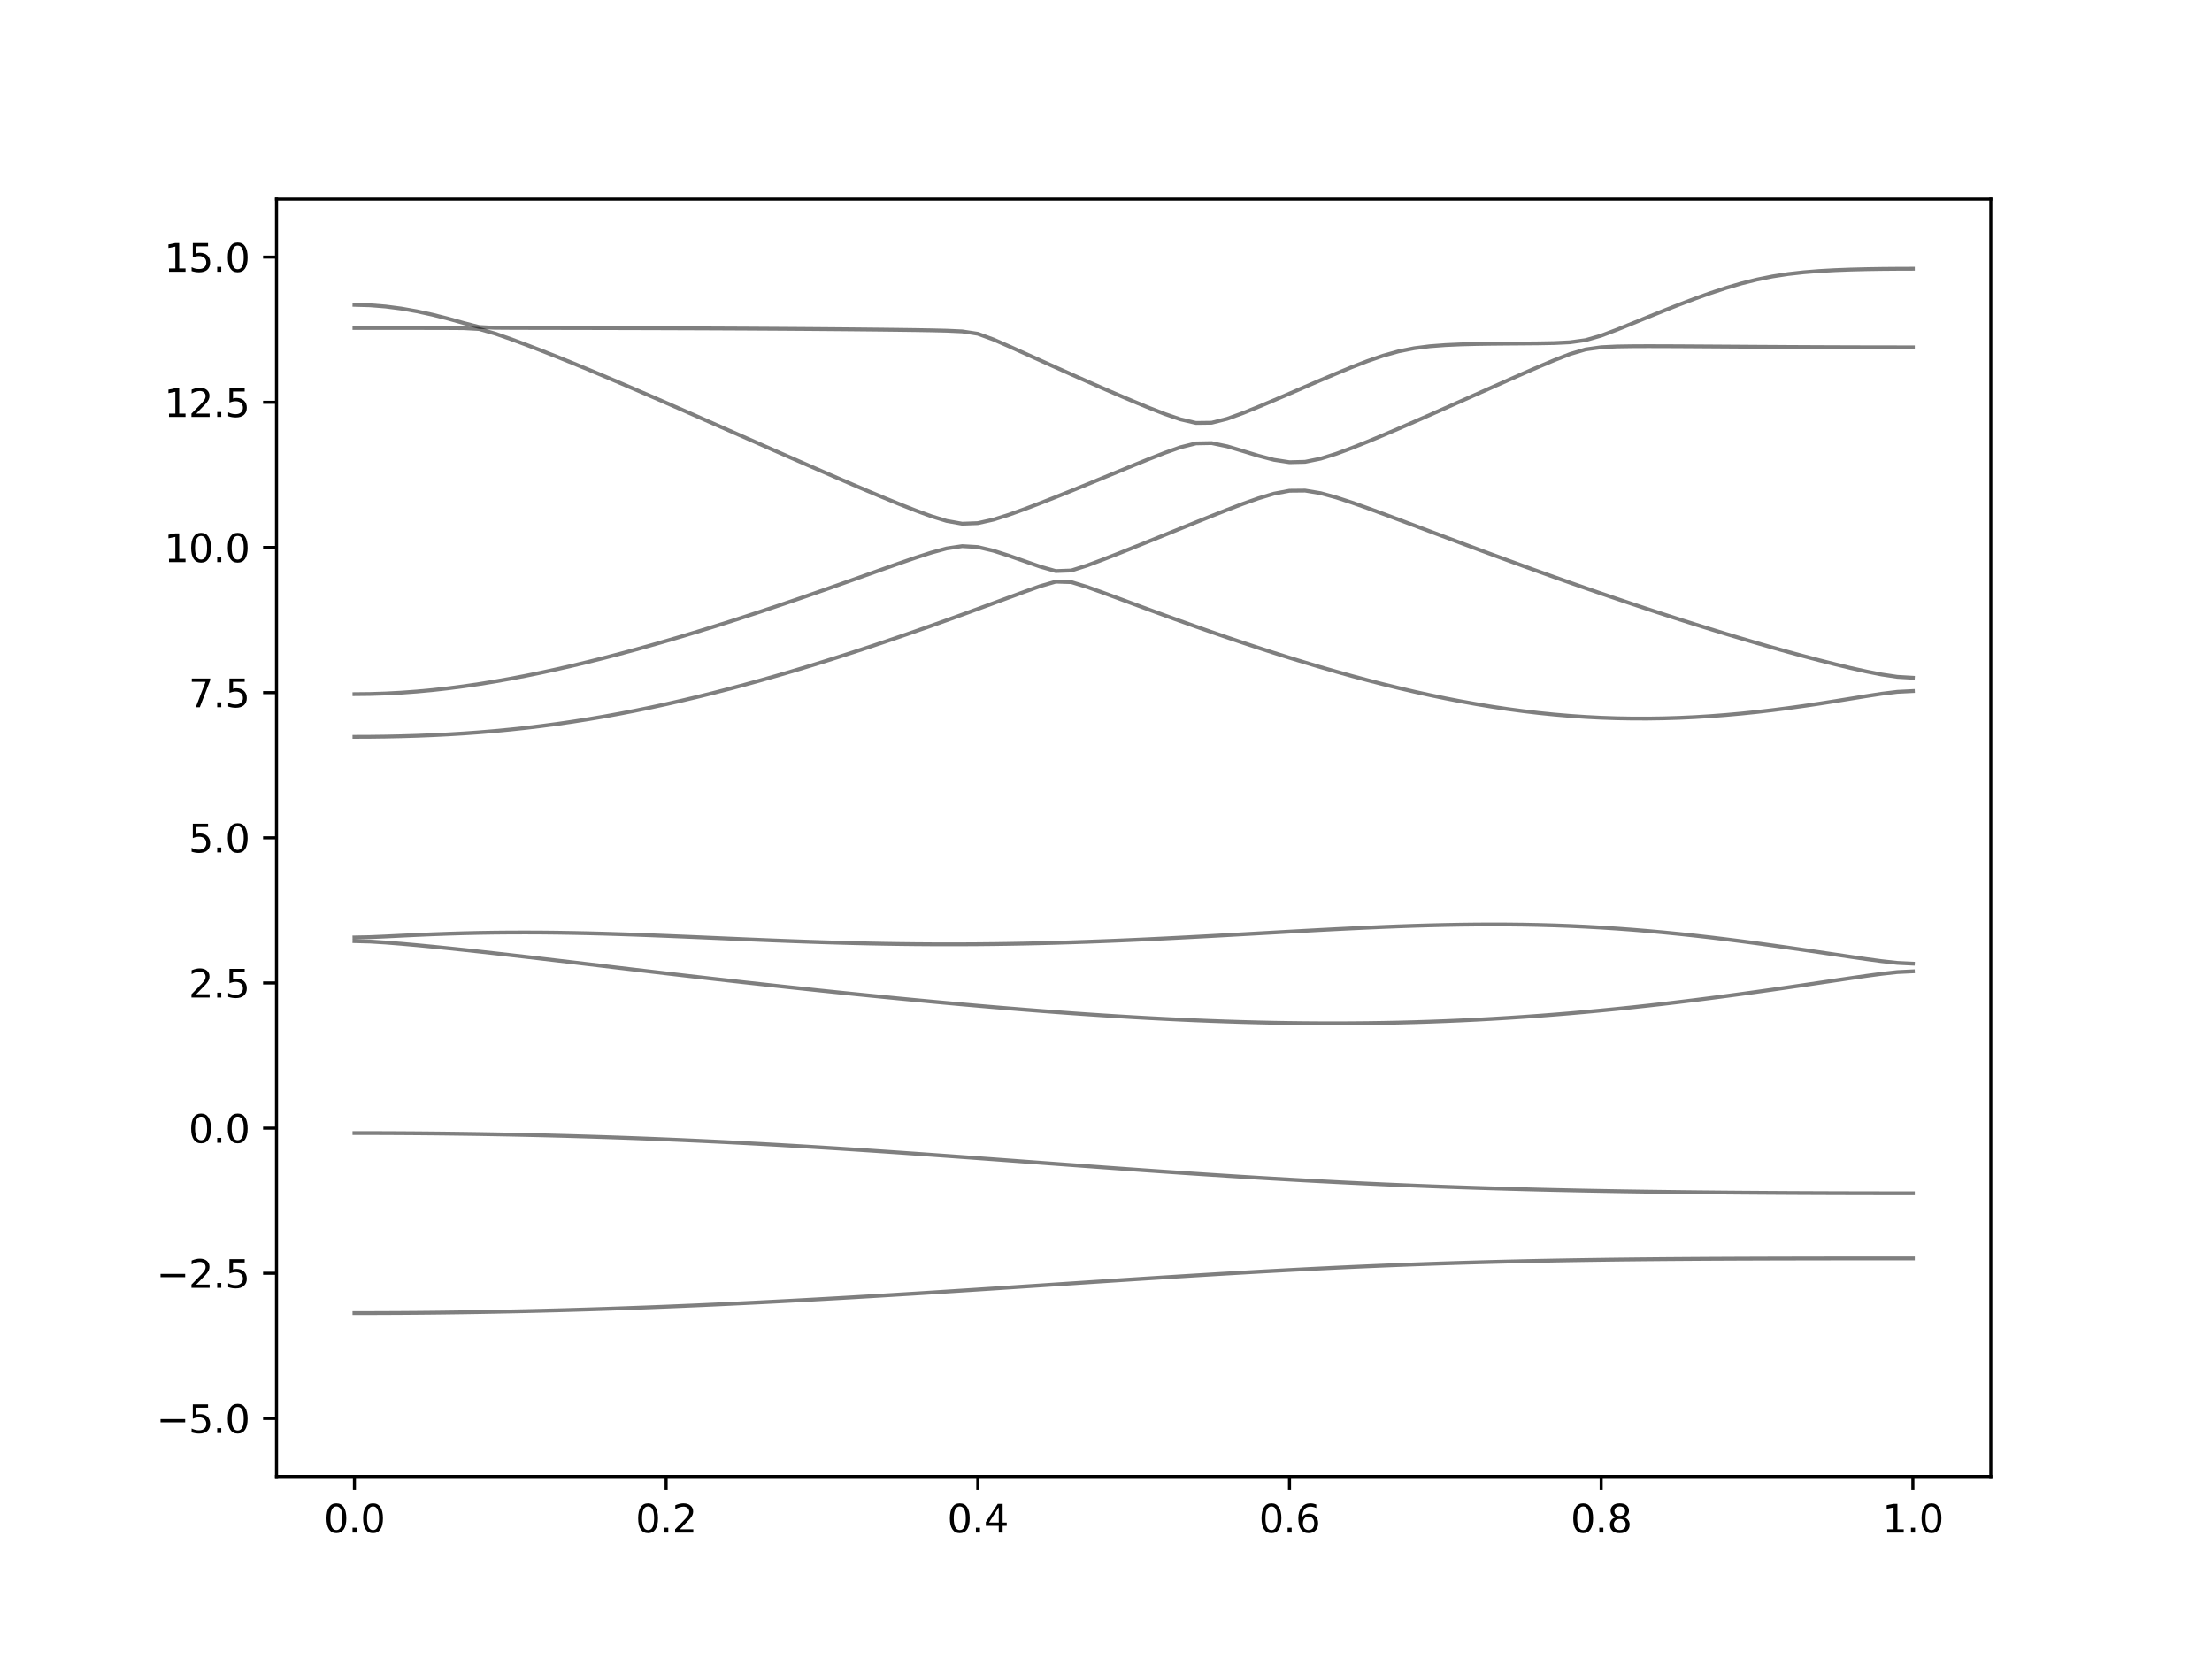 <?xml version="1.0" encoding="utf-8" standalone="no"?>
<!DOCTYPE svg PUBLIC "-//W3C//DTD SVG 1.1//EN"
  "http://www.w3.org/Graphics/SVG/1.1/DTD/svg11.dtd">
<svg xmlns:xlink="http://www.w3.org/1999/xlink" width="576pt" height="432pt" viewBox="0 0 576 432" xmlns="http://www.w3.org/2000/svg" version="1.1">
 <defs>
  <style type="text/css">*{stroke-linejoin: round; stroke-linecap: butt}</style>
 </defs>
 <g id="figure_1">
  <g id="patch_1">
   <path d="M 0 432 
L 576 432 
L 576 0 
L 0 0 
z
" style="fill: #ffffff"/>
  </g>
  <g id="axes_1">
   <g id="patch_2">
    <path d="M 72 384.48 
L 518.4 384.48 
L 518.4 51.84 
L 72 51.84 
z
" style="fill: #ffffff"/>
   </g>
   <g id="matplotlib.axis_1">
    <g id="xtick_1">
     <g id="line2d_1">
      <defs>
       <path id="m6917b1272e" d="M 0 0 
L 0 3.5 
" style="stroke: #000000; stroke-width: 0.8"/>
      </defs>
      <g>
       <use xlink:href="#m6917b1272e" x="92.291" y="384.48" style="stroke: #000000; stroke-width: 0.8"/>
      </g>
     </g>
     <g id="text_1">
      <!-- 0.0 -->
      <g transform="translate(84.339 399.078) scale(0.1 -0.1)">
       <defs>
        <path id="DejaVuSans-30" d="M 2034 4250 
Q 1547 4250 1301 3770 
Q 1056 3291 1056 2328 
Q 1056 1369 1301 889 
Q 1547 409 2034 409 
Q 2525 409 2770 889 
Q 3016 1369 3016 2328 
Q 3016 3291 2770 3770 
Q 2525 4250 2034 4250 
z
M 2034 4750 
Q 2819 4750 3233 4129 
Q 3647 3509 3647 2328 
Q 3647 1150 3233 529 
Q 2819 -91 2034 -91 
Q 1250 -91 836 529 
Q 422 1150 422 2328 
Q 422 3509 836 4129 
Q 1250 4750 2034 4750 
z
" transform="scale(0.016)"/>
        <path id="DejaVuSans-2e" d="M 684 794 
L 1344 794 
L 1344 0 
L 684 0 
L 684 794 
z
" transform="scale(0.016)"/>
       </defs>
       <use xlink:href="#DejaVuSans-30"/>
       <use xlink:href="#DejaVuSans-2e" x="63.623"/>
       <use xlink:href="#DejaVuSans-30" x="95.41"/>
      </g>
     </g>
    </g>
    <g id="xtick_2">
     <g id="line2d_2">
      <g>
       <use xlink:href="#m6917b1272e" x="173.455" y="384.48" style="stroke: #000000; stroke-width: 0.8"/>
      </g>
     </g>
     <g id="text_2">
      <!-- 0.2 -->
      <g transform="translate(165.503 399.078) scale(0.1 -0.1)">
       <defs>
        <path id="DejaVuSans-32" d="M 1228 531 
L 3431 531 
L 3431 0 
L 469 0 
L 469 531 
Q 828 903 1448 1529 
Q 2069 2156 2228 2338 
Q 2531 2678 2651 2914 
Q 2772 3150 2772 3378 
Q 2772 3750 2511 3984 
Q 2250 4219 1831 4219 
Q 1534 4219 1204 4116 
Q 875 4013 500 3803 
L 500 4441 
Q 881 4594 1212 4672 
Q 1544 4750 1819 4750 
Q 2544 4750 2975 4387 
Q 3406 4025 3406 3419 
Q 3406 3131 3298 2873 
Q 3191 2616 2906 2266 
Q 2828 2175 2409 1742 
Q 1991 1309 1228 531 
z
" transform="scale(0.016)"/>
       </defs>
       <use xlink:href="#DejaVuSans-30"/>
       <use xlink:href="#DejaVuSans-2e" x="63.623"/>
       <use xlink:href="#DejaVuSans-32" x="95.41"/>
      </g>
     </g>
    </g>
    <g id="xtick_3">
     <g id="line2d_3">
      <g>
       <use xlink:href="#m6917b1272e" x="254.618" y="384.48" style="stroke: #000000; stroke-width: 0.8"/>
      </g>
     </g>
     <g id="text_3">
      <!-- 0.4 -->
      <g transform="translate(246.667 399.078) scale(0.1 -0.1)">
       <defs>
        <path id="DejaVuSans-34" d="M 2419 4116 
L 825 1625 
L 2419 1625 
L 2419 4116 
z
M 2253 4666 
L 3047 4666 
L 3047 1625 
L 3713 1625 
L 3713 1100 
L 3047 1100 
L 3047 0 
L 2419 0 
L 2419 1100 
L 313 1100 
L 313 1709 
L 2253 4666 
z
" transform="scale(0.016)"/>
       </defs>
       <use xlink:href="#DejaVuSans-30"/>
       <use xlink:href="#DejaVuSans-2e" x="63.623"/>
       <use xlink:href="#DejaVuSans-34" x="95.41"/>
      </g>
     </g>
    </g>
    <g id="xtick_4">
     <g id="line2d_4">
      <g>
       <use xlink:href="#m6917b1272e" x="335.782" y="384.48" style="stroke: #000000; stroke-width: 0.8"/>
      </g>
     </g>
     <g id="text_4">
      <!-- 0.6 -->
      <g transform="translate(327.83 399.078) scale(0.1 -0.1)">
       <defs>
        <path id="DejaVuSans-36" d="M 2113 2584 
Q 1688 2584 1439 2293 
Q 1191 2003 1191 1497 
Q 1191 994 1439 701 
Q 1688 409 2113 409 
Q 2538 409 2786 701 
Q 3034 994 3034 1497 
Q 3034 2003 2786 2293 
Q 2538 2584 2113 2584 
z
M 3366 4563 
L 3366 3988 
Q 3128 4100 2886 4159 
Q 2644 4219 2406 4219 
Q 1781 4219 1451 3797 
Q 1122 3375 1075 2522 
Q 1259 2794 1537 2939 
Q 1816 3084 2150 3084 
Q 2853 3084 3261 2657 
Q 3669 2231 3669 1497 
Q 3669 778 3244 343 
Q 2819 -91 2113 -91 
Q 1303 -91 875 529 
Q 447 1150 447 2328 
Q 447 3434 972 4092 
Q 1497 4750 2381 4750 
Q 2619 4750 2861 4703 
Q 3103 4656 3366 4563 
z
" transform="scale(0.016)"/>
       </defs>
       <use xlink:href="#DejaVuSans-30"/>
       <use xlink:href="#DejaVuSans-2e" x="63.623"/>
       <use xlink:href="#DejaVuSans-36" x="95.41"/>
      </g>
     </g>
    </g>
    <g id="xtick_5">
     <g id="line2d_5">
      <g>
       <use xlink:href="#m6917b1272e" x="416.945" y="384.48" style="stroke: #000000; stroke-width: 0.8"/>
      </g>
     </g>
     <g id="text_5">
      <!-- 0.8 -->
      <g transform="translate(408.994 399.078) scale(0.1 -0.1)">
       <defs>
        <path id="DejaVuSans-38" d="M 2034 2216 
Q 1584 2216 1326 1975 
Q 1069 1734 1069 1313 
Q 1069 891 1326 650 
Q 1584 409 2034 409 
Q 2484 409 2743 651 
Q 3003 894 3003 1313 
Q 3003 1734 2745 1975 
Q 2488 2216 2034 2216 
z
M 1403 2484 
Q 997 2584 770 2862 
Q 544 3141 544 3541 
Q 544 4100 942 4425 
Q 1341 4750 2034 4750 
Q 2731 4750 3128 4425 
Q 3525 4100 3525 3541 
Q 3525 3141 3298 2862 
Q 3072 2584 2669 2484 
Q 3125 2378 3379 2068 
Q 3634 1759 3634 1313 
Q 3634 634 3220 271 
Q 2806 -91 2034 -91 
Q 1263 -91 848 271 
Q 434 634 434 1313 
Q 434 1759 690 2068 
Q 947 2378 1403 2484 
z
M 1172 3481 
Q 1172 3119 1398 2916 
Q 1625 2713 2034 2713 
Q 2441 2713 2670 2916 
Q 2900 3119 2900 3481 
Q 2900 3844 2670 4047 
Q 2441 4250 2034 4250 
Q 1625 4250 1398 4047 
Q 1172 3844 1172 3481 
z
" transform="scale(0.016)"/>
       </defs>
       <use xlink:href="#DejaVuSans-30"/>
       <use xlink:href="#DejaVuSans-2e" x="63.623"/>
       <use xlink:href="#DejaVuSans-38" x="95.41"/>
      </g>
     </g>
    </g>
    <g id="xtick_6">
     <g id="line2d_6">
      <g>
       <use xlink:href="#m6917b1272e" x="498.109" y="384.48" style="stroke: #000000; stroke-width: 0.8"/>
      </g>
     </g>
     <g id="text_6">
      <!-- 1.0 -->
      <g transform="translate(490.158 399.078) scale(0.1 -0.1)">
       <defs>
        <path id="DejaVuSans-31" d="M 794 531 
L 1825 531 
L 1825 4091 
L 703 3866 
L 703 4441 
L 1819 4666 
L 2450 4666 
L 2450 531 
L 3481 531 
L 3481 0 
L 794 0 
L 794 531 
z
" transform="scale(0.016)"/>
       </defs>
       <use xlink:href="#DejaVuSans-31"/>
       <use xlink:href="#DejaVuSans-2e" x="63.623"/>
       <use xlink:href="#DejaVuSans-30" x="95.41"/>
      </g>
     </g>
    </g>
   </g>
   <g id="matplotlib.axis_2">
    <g id="ytick_1">
     <g id="line2d_7">
      <defs>
       <path id="mfb1a4f79da" d="M 0 0 
L -3.5 0 
" style="stroke: #000000; stroke-width: 0.8"/>
      </defs>
      <g>
       <use xlink:href="#mfb1a4f79da" x="72" y="369.36" style="stroke: #000000; stroke-width: 0.8"/>
      </g>
     </g>
     <g id="text_7">
      <!-- −5.0 -->
      <g transform="translate(40.717 373.159) scale(0.1 -0.1)">
       <defs>
        <path id="DejaVuSans-2212" d="M 678 2272 
L 4684 2272 
L 4684 1741 
L 678 1741 
L 678 2272 
z
" transform="scale(0.016)"/>
        <path id="DejaVuSans-35" d="M 691 4666 
L 3169 4666 
L 3169 4134 
L 1269 4134 
L 1269 2991 
Q 1406 3038 1543 3061 
Q 1681 3084 1819 3084 
Q 2600 3084 3056 2656 
Q 3513 2228 3513 1497 
Q 3513 744 3044 326 
Q 2575 -91 1722 -91 
Q 1428 -91 1123 -41 
Q 819 9 494 109 
L 494 744 
Q 775 591 1075 516 
Q 1375 441 1709 441 
Q 2250 441 2565 725 
Q 2881 1009 2881 1497 
Q 2881 1984 2565 2268 
Q 2250 2553 1709 2553 
Q 1456 2553 1204 2497 
Q 953 2441 691 2322 
L 691 4666 
z
" transform="scale(0.016)"/>
       </defs>
       <use xlink:href="#DejaVuSans-2212"/>
       <use xlink:href="#DejaVuSans-35" x="83.789"/>
       <use xlink:href="#DejaVuSans-2e" x="147.412"/>
       <use xlink:href="#DejaVuSans-30" x="179.199"/>
      </g>
     </g>
    </g>
    <g id="ytick_2">
     <g id="line2d_8">
      <g>
       <use xlink:href="#mfb1a4f79da" x="72" y="331.56" style="stroke: #000000; stroke-width: 0.8"/>
      </g>
     </g>
     <g id="text_8">
      <!-- −2.5 -->
      <g transform="translate(40.717 335.359) scale(0.1 -0.1)">
       <use xlink:href="#DejaVuSans-2212"/>
       <use xlink:href="#DejaVuSans-32" x="83.789"/>
       <use xlink:href="#DejaVuSans-2e" x="147.412"/>
       <use xlink:href="#DejaVuSans-35" x="179.199"/>
      </g>
     </g>
    </g>
    <g id="ytick_3">
     <g id="line2d_9">
      <g>
       <use xlink:href="#mfb1a4f79da" x="72" y="293.76" style="stroke: #000000; stroke-width: 0.8"/>
      </g>
     </g>
     <g id="text_9">
      <!-- 0.0 -->
      <g transform="translate(49.097 297.559) scale(0.1 -0.1)">
       <use xlink:href="#DejaVuSans-30"/>
       <use xlink:href="#DejaVuSans-2e" x="63.623"/>
       <use xlink:href="#DejaVuSans-30" x="95.41"/>
      </g>
     </g>
    </g>
    <g id="ytick_4">
     <g id="line2d_10">
      <g>
       <use xlink:href="#mfb1a4f79da" x="72" y="255.96" style="stroke: #000000; stroke-width: 0.8"/>
      </g>
     </g>
     <g id="text_10">
      <!-- 2.5 -->
      <g transform="translate(49.097 259.759) scale(0.1 -0.1)">
       <use xlink:href="#DejaVuSans-32"/>
       <use xlink:href="#DejaVuSans-2e" x="63.623"/>
       <use xlink:href="#DejaVuSans-35" x="95.41"/>
      </g>
     </g>
    </g>
    <g id="ytick_5">
     <g id="line2d_11">
      <g>
       <use xlink:href="#mfb1a4f79da" x="72" y="218.16" style="stroke: #000000; stroke-width: 0.8"/>
      </g>
     </g>
     <g id="text_11">
      <!-- 5.0 -->
      <g transform="translate(49.097 221.959) scale(0.1 -0.1)">
       <use xlink:href="#DejaVuSans-35"/>
       <use xlink:href="#DejaVuSans-2e" x="63.623"/>
       <use xlink:href="#DejaVuSans-30" x="95.41"/>
      </g>
     </g>
    </g>
    <g id="ytick_6">
     <g id="line2d_12">
      <g>
       <use xlink:href="#mfb1a4f79da" x="72" y="180.36" style="stroke: #000000; stroke-width: 0.8"/>
      </g>
     </g>
     <g id="text_12">
      <!-- 7.5 -->
      <g transform="translate(49.097 184.159) scale(0.1 -0.1)">
       <defs>
        <path id="DejaVuSans-37" d="M 525 4666 
L 3525 4666 
L 3525 4397 
L 1831 0 
L 1172 0 
L 2766 4134 
L 525 4134 
L 525 4666 
z
" transform="scale(0.016)"/>
       </defs>
       <use xlink:href="#DejaVuSans-37"/>
       <use xlink:href="#DejaVuSans-2e" x="63.623"/>
       <use xlink:href="#DejaVuSans-35" x="95.41"/>
      </g>
     </g>
    </g>
    <g id="ytick_7">
     <g id="line2d_13">
      <g>
       <use xlink:href="#mfb1a4f79da" x="72" y="142.56" style="stroke: #000000; stroke-width: 0.8"/>
      </g>
     </g>
     <g id="text_13">
      <!-- 10.0 -->
      <g transform="translate(42.734 146.359) scale(0.1 -0.1)">
       <use xlink:href="#DejaVuSans-31"/>
       <use xlink:href="#DejaVuSans-30" x="63.623"/>
       <use xlink:href="#DejaVuSans-2e" x="127.246"/>
       <use xlink:href="#DejaVuSans-30" x="159.033"/>
      </g>
     </g>
    </g>
    <g id="ytick_8">
     <g id="line2d_14">
      <g>
       <use xlink:href="#mfb1a4f79da" x="72" y="104.76" style="stroke: #000000; stroke-width: 0.8"/>
      </g>
     </g>
     <g id="text_14">
      <!-- 12.5 -->
      <g transform="translate(42.734 108.559) scale(0.1 -0.1)">
       <use xlink:href="#DejaVuSans-31"/>
       <use xlink:href="#DejaVuSans-32" x="63.623"/>
       <use xlink:href="#DejaVuSans-2e" x="127.246"/>
       <use xlink:href="#DejaVuSans-35" x="159.033"/>
      </g>
     </g>
    </g>
    <g id="ytick_9">
     <g id="line2d_15">
      <g>
       <use xlink:href="#mfb1a4f79da" x="72" y="66.96" style="stroke: #000000; stroke-width: 0.8"/>
      </g>
     </g>
     <g id="text_15">
      <!-- 15.0 -->
      <g transform="translate(42.734 70.759) scale(0.1 -0.1)">
       <use xlink:href="#DejaVuSans-31"/>
       <use xlink:href="#DejaVuSans-35" x="63.623"/>
       <use xlink:href="#DejaVuSans-2e" x="127.246"/>
       <use xlink:href="#DejaVuSans-30" x="159.033"/>
      </g>
     </g>
    </g>
   </g>
   <g id="line2d_16">
    <path d="M 92.291 341.923 
L 96.349 341.919 
L 100.407 341.905 
L 104.465 341.884 
L 108.524 341.854 
L 112.582 341.816 
L 116.64 341.768 
L 120.698 341.712 
L 124.756 341.648 
L 128.815 341.575 
L 132.873 341.494 
L 136.931 341.405 
L 140.989 341.308 
L 145.047 341.202 
L 149.105 341.087 
L 153.164 340.966 
L 157.222 340.836 
L 161.28 340.699 
L 165.338 340.553 
L 169.396 340.402 
L 173.455 340.242 
L 177.513 340.074 
L 181.571 339.9 
L 185.629 339.719 
L 189.687 339.531 
L 193.745 339.338 
L 197.804 339.137 
L 201.862 338.929 
L 205.92 338.718 
L 209.978 338.499 
L 214.036 338.275 
L 218.095 338.046 
L 222.153 337.812 
L 226.211 337.573 
L 230.269 337.331 
L 234.327 337.083 
L 238.385 336.834 
L 242.444 336.578 
L 246.502 336.321 
L 250.56 336.061 
L 254.618 335.8 
L 258.676 335.535 
L 262.735 335.269 
L 266.793 335.001 
L 270.851 334.734 
L 274.909 334.466 
L 278.967 334.198 
L 283.025 333.931 
L 287.084 333.663 
L 291.142 333.399 
L 295.2 333.136 
L 299.258 332.875 
L 303.316 332.617 
L 307.375 332.363 
L 311.433 332.113 
L 315.491 331.867 
L 319.549 331.625 
L 323.607 331.389 
L 327.665 331.159 
L 331.724 330.936 
L 335.782 330.718 
L 339.84 330.508 
L 343.898 330.305 
L 347.956 330.108 
L 352.015 329.921 
L 356.073 329.741 
L 360.131 329.57 
L 364.189 329.408 
L 368.247 329.254 
L 372.305 329.109 
L 376.364 328.971 
L 380.422 328.844 
L 384.48 328.725 
L 388.538 328.615 
L 392.596 328.512 
L 396.655 328.417 
L 400.713 328.33 
L 404.771 328.252 
L 408.829 328.179 
L 412.887 328.116 
L 416.945 328.057 
L 421.004 328.004 
L 425.062 327.958 
L 429.12 327.918 
L 433.178 327.881 
L 437.236 327.85 
L 441.295 327.822 
L 445.353 327.798 
L 449.411 327.778 
L 453.469 327.76 
L 457.527 327.747 
L 461.585 327.733 
L 465.644 327.724 
L 469.702 327.715 
L 473.76 327.709 
L 477.818 327.703 
L 481.876 327.7 
L 485.935 327.697 
L 489.993 327.694 
L 494.051 327.694 
L 498.109 327.692 
" clip-path="url(#pfe1f0f5714)" style="fill: none; stroke: #000000; stroke-opacity: 0.5; stroke-linecap: square"/>
   </g>
   <g id="line2d_17">
    <path d="M 92.291 295.039 
L 96.349 295.042 
L 100.407 295.054 
L 104.465 295.074 
L 108.524 295.101 
L 112.582 295.137 
L 116.64 295.181 
L 120.698 295.234 
L 124.756 295.293 
L 128.815 295.363 
L 132.873 295.438 
L 136.931 295.525 
L 140.989 295.618 
L 145.047 295.721 
L 149.105 295.831 
L 153.164 295.952 
L 157.222 296.081 
L 161.28 296.219 
L 165.338 296.365 
L 169.396 296.521 
L 173.455 296.686 
L 177.513 296.86 
L 181.571 297.043 
L 185.629 297.233 
L 189.687 297.433 
L 193.745 297.641 
L 197.804 297.858 
L 201.862 298.081 
L 205.92 298.314 
L 209.978 298.555 
L 214.036 298.801 
L 218.095 299.055 
L 222.153 299.315 
L 226.211 299.581 
L 230.269 299.853 
L 234.327 300.13 
L 238.385 300.413 
L 242.444 300.699 
L 246.502 300.987 
L 250.56 301.281 
L 254.618 301.576 
L 258.676 301.872 
L 262.735 302.171 
L 266.793 302.471 
L 270.851 302.77 
L 274.909 303.069 
L 278.967 303.367 
L 283.025 303.664 
L 287.084 303.958 
L 291.142 304.252 
L 295.2 304.541 
L 299.258 304.826 
L 303.316 305.108 
L 307.375 305.384 
L 311.433 305.656 
L 315.491 305.923 
L 319.549 306.184 
L 323.607 306.438 
L 327.665 306.686 
L 331.724 306.926 
L 335.782 307.159 
L 339.84 307.385 
L 343.898 307.602 
L 347.956 307.813 
L 352.015 308.014 
L 356.073 308.207 
L 360.131 308.392 
L 364.189 308.567 
L 368.247 308.735 
L 372.305 308.894 
L 376.364 309.045 
L 380.422 309.187 
L 384.48 309.322 
L 388.538 309.447 
L 392.596 309.565 
L 396.655 309.675 
L 400.713 309.78 
L 404.771 309.875 
L 408.829 309.964 
L 412.887 310.047 
L 416.945 310.123 
L 421.004 310.194 
L 425.062 310.259 
L 429.12 310.318 
L 433.178 310.372 
L 437.236 310.422 
L 441.295 310.468 
L 445.353 310.508 
L 449.411 310.546 
L 453.469 310.579 
L 457.527 310.608 
L 461.585 310.635 
L 465.644 310.658 
L 469.702 310.678 
L 473.76 310.694 
L 477.818 310.71 
L 481.876 310.72 
L 485.935 310.729 
L 489.993 310.735 
L 494.051 310.74 
L 498.109 310.741 
" clip-path="url(#pfe1f0f5714)" style="fill: none; stroke: #000000; stroke-opacity: 0.5; stroke-linecap: square"/>
   </g>
   <g id="line2d_18">
    <path d="M 92.291 245.069 
L 96.349 245.175 
L 100.407 245.426 
L 104.465 245.748 
L 108.524 246.109 
L 112.582 246.498 
L 116.64 246.908 
L 120.698 247.334 
L 124.756 247.774 
L 128.815 248.225 
L 132.873 248.686 
L 136.931 249.153 
L 140.989 249.628 
L 145.047 250.106 
L 149.105 250.585 
L 153.164 251.067 
L 157.222 251.549 
L 161.28 252.032 
L 165.338 252.513 
L 169.396 252.99 
L 173.455 253.465 
L 177.513 253.937 
L 181.571 254.406 
L 185.629 254.87 
L 189.687 255.329 
L 193.745 255.785 
L 197.804 256.234 
L 201.862 256.678 
L 205.92 257.117 
L 209.978 257.551 
L 214.036 257.979 
L 218.095 258.4 
L 222.153 258.816 
L 226.211 259.226 
L 230.269 259.628 
L 234.327 260.026 
L 238.385 260.414 
L 242.444 260.797 
L 246.502 261.172 
L 250.56 261.538 
L 254.618 261.895 
L 258.676 262.244 
L 262.735 262.583 
L 266.793 262.912 
L 270.851 263.23 
L 274.909 263.538 
L 278.967 263.833 
L 283.025 264.116 
L 287.084 264.386 
L 291.142 264.642 
L 295.2 264.885 
L 299.258 265.112 
L 303.316 265.324 
L 307.375 265.52 
L 311.433 265.7 
L 315.491 265.862 
L 319.549 266.007 
L 323.607 266.133 
L 327.665 266.24 
L 331.724 266.329 
L 335.782 266.397 
L 339.84 266.444 
L 343.898 266.471 
L 347.956 266.477 
L 352.015 266.462 
L 356.073 266.425 
L 360.131 266.366 
L 364.189 266.282 
L 368.247 266.178 
L 372.305 266.05 
L 376.364 265.898 
L 380.422 265.724 
L 384.48 265.528 
L 388.538 265.307 
L 392.596 265.062 
L 396.655 264.796 
L 400.713 264.506 
L 404.771 264.193 
L 408.829 263.859 
L 412.887 263.5 
L 416.945 263.122 
L 421.004 262.722 
L 425.062 262.301 
L 429.12 261.86 
L 433.178 261.399 
L 437.236 260.919 
L 441.295 260.42 
L 445.353 259.905 
L 449.411 259.374 
L 453.469 258.827 
L 457.527 258.266 
L 461.585 257.693 
L 465.644 257.108 
L 469.702 256.515 
L 473.76 255.915 
L 477.818 255.311 
L 481.876 254.711 
L 485.935 254.124 
L 489.993 253.576 
L 494.051 253.128 
L 498.109 252.934 
" clip-path="url(#pfe1f0f5714)" style="fill: none; stroke: #000000; stroke-opacity: 0.5; stroke-linecap: square"/>
   </g>
   <g id="line2d_19">
    <path d="M 92.291 244.107 
L 96.349 244.026 
L 100.407 243.849 
L 104.465 243.648 
L 108.524 243.456 
L 112.582 243.282 
L 116.64 243.134 
L 120.698 243.011 
L 124.756 242.917 
L 128.815 242.852 
L 132.873 242.816 
L 136.931 242.807 
L 140.989 242.824 
L 145.047 242.866 
L 149.105 242.933 
L 153.164 243.019 
L 157.222 243.126 
L 161.28 243.25 
L 165.338 243.388 
L 169.396 243.539 
L 173.455 243.699 
L 177.513 243.867 
L 181.571 244.039 
L 185.629 244.215 
L 189.687 244.392 
L 193.745 244.566 
L 197.804 244.735 
L 201.862 244.9 
L 205.92 245.055 
L 209.978 245.202 
L 214.036 245.338 
L 218.095 245.461 
L 222.153 245.571 
L 226.211 245.666 
L 230.269 245.745 
L 234.327 245.808 
L 238.385 245.855 
L 242.444 245.884 
L 246.502 245.896 
L 250.56 245.89 
L 254.618 245.867 
L 258.676 245.827 
L 262.735 245.768 
L 266.793 245.694 
L 270.851 245.601 
L 274.909 245.494 
L 278.967 245.371 
L 283.025 245.234 
L 287.084 245.083 
L 291.142 244.919 
L 295.2 244.742 
L 299.258 244.556 
L 303.316 244.36 
L 307.375 244.154 
L 311.433 243.941 
L 315.491 243.723 
L 319.549 243.5 
L 323.607 243.273 
L 327.665 243.044 
L 331.724 242.816 
L 335.782 242.589 
L 339.84 242.366 
L 343.898 242.148 
L 347.956 241.938 
L 352.015 241.737 
L 356.073 241.548 
L 360.131 241.371 
L 364.189 241.21 
L 368.247 241.068 
L 372.305 240.947 
L 376.364 240.849 
L 380.422 240.775 
L 384.48 240.728 
L 388.538 240.71 
L 392.596 240.724 
L 396.655 240.769 
L 400.713 240.849 
L 404.771 240.964 
L 408.829 241.115 
L 412.887 241.304 
L 416.945 241.529 
L 421.004 241.791 
L 425.062 242.09 
L 429.12 242.425 
L 433.178 242.792 
L 437.236 243.194 
L 441.295 243.627 
L 445.353 244.089 
L 449.411 244.579 
L 453.469 245.093 
L 457.527 245.63 
L 461.585 246.186 
L 465.644 246.759 
L 469.702 247.346 
L 473.76 247.943 
L 477.818 248.545 
L 481.876 249.145 
L 485.935 249.734 
L 489.993 250.282 
L 494.051 250.732 
L 498.109 250.927 
" clip-path="url(#pfe1f0f5714)" style="fill: none; stroke: #000000; stroke-opacity: 0.5; stroke-linecap: square"/>
   </g>
   <g id="line2d_20">
    <path d="M 92.291 191.881 
L 96.349 191.865 
L 100.407 191.813 
L 104.465 191.727 
L 108.524 191.605 
L 112.582 191.443 
L 116.64 191.239 
L 120.698 190.994 
L 124.756 190.702 
L 128.815 190.363 
L 132.873 189.976 
L 136.931 189.541 
L 140.989 189.052 
L 145.047 188.516 
L 149.105 187.926 
L 153.164 187.286 
L 157.222 186.597 
L 161.28 185.859 
L 165.338 185.074 
L 169.396 184.241 
L 173.455 183.363 
L 177.513 182.442 
L 181.571 181.477 
L 185.629 180.473 
L 189.687 179.43 
L 193.745 178.349 
L 197.804 177.232 
L 201.862 176.08 
L 205.92 174.894 
L 209.978 173.678 
L 214.036 172.431 
L 218.095 171.155 
L 222.153 169.85 
L 226.211 168.52 
L 230.269 167.163 
L 234.327 165.784 
L 238.385 164.381 
L 242.444 162.957 
L 246.502 161.511 
L 250.56 160.048 
L 254.618 158.568 
L 258.676 157.075 
L 262.735 155.574 
L 266.793 154.078 
L 270.851 152.631 
L 274.909 151.458 
L 278.967 151.578 
L 283.025 152.817 
L 287.084 154.273 
L 291.142 155.77 
L 295.2 157.275 
L 299.258 158.77 
L 303.316 160.252 
L 307.375 161.716 
L 311.433 163.159 
L 315.491 164.581 
L 319.549 165.978 
L 323.607 167.346 
L 327.665 168.687 
L 331.724 169.998 
L 335.782 171.277 
L 339.84 172.522 
L 343.898 173.73 
L 347.956 174.9 
L 352.015 176.03 
L 356.073 177.118 
L 360.131 178.162 
L 364.189 179.158 
L 368.247 180.106 
L 372.305 181.003 
L 376.364 181.846 
L 380.422 182.633 
L 384.48 183.363 
L 388.538 184.031 
L 392.596 184.639 
L 396.655 185.182 
L 400.713 185.661 
L 404.771 186.072 
L 408.829 186.417 
L 412.887 186.692 
L 416.945 186.901 
L 421.004 187.04 
L 425.062 187.111 
L 429.12 187.116 
L 433.178 187.054 
L 437.236 186.928 
L 441.295 186.738 
L 445.353 186.487 
L 449.411 186.177 
L 453.469 185.809 
L 457.527 185.389 
L 461.585 184.916 
L 465.644 184.396 
L 469.702 183.832 
L 473.76 183.228 
L 477.818 182.592 
L 481.876 181.934 
L 485.935 181.275 
L 489.993 180.65 
L 494.051 180.153 
L 498.109 179.949 
" clip-path="url(#pfe1f0f5714)" style="fill: none; stroke: #000000; stroke-opacity: 0.5; stroke-linecap: square"/>
   </g>
   <g id="line2d_21">
    <path d="M 92.291 180.756 
L 96.349 180.714 
L 100.407 180.584 
L 104.465 180.369 
L 108.524 180.073 
L 112.582 179.696 
L 116.64 179.243 
L 120.698 178.718 
L 124.756 178.124 
L 128.815 177.466 
L 132.873 176.746 
L 136.931 175.971 
L 140.989 175.141 
L 145.047 174.259 
L 149.105 173.331 
L 153.164 172.358 
L 157.222 171.344 
L 161.28 170.29 
L 165.338 169.197 
L 169.396 168.07 
L 173.455 166.909 
L 177.513 165.718 
L 181.571 164.495 
L 185.629 163.244 
L 189.687 161.967 
L 193.745 160.663 
L 197.804 159.336 
L 201.862 157.985 
L 205.92 156.613 
L 209.978 155.221 
L 214.036 153.814 
L 218.095 152.39 
L 222.153 150.953 
L 226.211 149.509 
L 230.269 148.065 
L 234.327 146.632 
L 238.385 145.233 
L 242.444 143.921 
L 246.502 142.817 
L 250.56 142.211 
L 254.618 142.451 
L 258.676 143.408 
L 262.735 144.707 
L 266.793 146.128 
L 270.851 147.545 
L 274.909 148.699 
L 278.967 148.554 
L 283.025 147.27 
L 287.084 145.752 
L 291.142 144.169 
L 295.2 142.555 
L 299.258 140.924 
L 303.316 139.283 
L 307.375 137.638 
L 311.433 135.996 
L 315.491 134.365 
L 319.549 132.761 
L 323.607 131.209 
L 327.665 129.767 
L 331.724 128.55 
L 335.782 127.785 
L 339.84 127.745 
L 343.898 128.421 
L 347.956 129.536 
L 352.015 130.863 
L 356.073 132.298 
L 360.131 133.784 
L 364.189 135.296 
L 368.247 136.82 
L 372.305 138.348 
L 376.364 139.873 
L 380.422 141.393 
L 384.48 142.905 
L 388.538 144.406 
L 392.596 145.895 
L 396.655 147.373 
L 400.713 148.836 
L 404.771 150.285 
L 408.829 151.718 
L 412.887 153.135 
L 416.945 154.537 
L 421.004 155.919 
L 425.062 157.284 
L 429.12 158.631 
L 433.178 159.957 
L 437.236 161.263 
L 441.295 162.55 
L 445.353 163.813 
L 449.411 165.054 
L 453.469 166.27 
L 457.527 167.461 
L 461.585 168.627 
L 465.644 169.762 
L 469.702 170.866 
L 473.76 171.935 
L 477.818 172.962 
L 481.876 173.94 
L 485.935 174.847 
L 489.993 175.647 
L 494.051 176.25 
L 498.109 176.489 
" clip-path="url(#pfe1f0f5714)" style="fill: none; stroke: #000000; stroke-opacity: 0.5; stroke-linecap: square"/>
   </g>
   <g id="line2d_22">
    <path d="M 92.291 85.408 
L 96.349 85.408 
L 100.407 85.408 
L 104.465 85.411 
L 108.524 85.414 
L 112.582 85.418 
L 116.64 85.429 
L 120.698 85.455 
L 124.756 85.677 
L 128.815 86.834 
L 132.873 88.249 
L 136.931 89.744 
L 140.989 91.299 
L 145.047 92.9 
L 149.105 94.54 
L 153.164 96.214 
L 157.222 97.914 
L 161.28 99.634 
L 165.338 101.375 
L 169.396 103.129 
L 173.455 104.895 
L 177.513 106.671 
L 181.571 108.452 
L 185.629 110.239 
L 189.687 112.03 
L 193.745 113.82 
L 197.804 115.61 
L 201.862 117.397 
L 205.92 119.18 
L 209.978 120.958 
L 214.036 122.727 
L 218.095 124.486 
L 222.153 126.23 
L 226.211 127.956 
L 230.269 129.655 
L 234.327 131.317 
L 238.385 132.916 
L 242.444 134.403 
L 246.502 135.65 
L 250.56 136.373 
L 254.618 136.22 
L 258.676 135.314 
L 262.735 134.031 
L 266.793 132.575 
L 270.851 131.033 
L 274.909 129.437 
L 278.967 127.809 
L 283.025 126.158 
L 287.084 124.492 
L 291.142 122.821 
L 295.2 121.152 
L 299.258 119.504 
L 303.316 117.913 
L 307.375 116.473 
L 311.433 115.459 
L 315.491 115.383 
L 319.549 116.227 
L 323.607 117.432 
L 327.665 118.672 
L 331.724 119.736 
L 335.782 120.361 
L 339.84 120.26 
L 343.898 119.434 
L 347.956 118.161 
L 352.015 116.656 
L 356.073 115.033 
L 360.131 113.339 
L 364.189 111.605 
L 368.247 109.842 
L 372.305 108.059 
L 376.364 106.264 
L 380.422 104.462 
L 384.48 102.655 
L 388.538 100.848 
L 392.596 99.046 
L 396.655 97.254 
L 400.713 95.488 
L 404.771 93.775 
L 408.829 92.195 
L 412.887 90.993 
L 416.945 90.42 
L 421.004 90.224 
L 425.062 90.16 
L 429.12 90.145 
L 433.178 90.153 
L 437.236 90.171 
L 441.295 90.195 
L 445.353 90.221 
L 449.411 90.248 
L 453.469 90.275 
L 457.527 90.302 
L 461.585 90.326 
L 465.644 90.351 
L 469.702 90.372 
L 473.76 90.39 
L 477.818 90.405 
L 481.876 90.419 
L 485.935 90.429 
L 489.993 90.437 
L 494.051 90.441 
L 498.109 90.443 
" clip-path="url(#pfe1f0f5714)" style="fill: none; stroke: #000000; stroke-opacity: 0.5; stroke-linecap: square"/>
   </g>
   <g id="line2d_23">
    <path d="M 92.291 79.386 
L 96.349 79.494 
L 100.407 79.818 
L 104.465 80.346 
L 108.524 81.061 
L 112.582 81.942 
L 116.64 82.968 
L 120.698 84.103 
L 124.756 85.152 
L 128.815 85.36 
L 132.873 85.387 
L 136.931 85.399 
L 140.989 85.406 
L 145.047 85.414 
L 149.105 85.422 
L 153.164 85.429 
L 157.222 85.438 
L 161.28 85.447 
L 165.338 85.458 
L 169.396 85.468 
L 173.455 85.482 
L 177.513 85.496 
L 181.571 85.511 
L 185.629 85.527 
L 189.687 85.546 
L 193.745 85.565 
L 197.804 85.588 
L 201.862 85.612 
L 205.92 85.638 
L 209.978 85.666 
L 214.036 85.697 
L 218.095 85.73 
L 222.153 85.766 
L 226.211 85.806 
L 230.269 85.849 
L 234.327 85.898 
L 238.385 85.952 
L 242.444 86.02 
L 246.502 86.116 
L 250.56 86.298 
L 254.618 86.915 
L 258.676 88.399 
L 262.735 90.174 
L 266.793 91.999 
L 270.851 93.831 
L 274.909 95.659 
L 278.967 97.477 
L 283.025 99.279 
L 287.084 101.062 
L 291.142 102.819 
L 295.2 104.542 
L 299.258 106.215 
L 303.316 107.798 
L 307.375 109.195 
L 311.433 110.132 
L 315.491 110.082 
L 319.549 109.056 
L 323.607 107.584 
L 327.665 105.945 
L 331.724 104.235 
L 335.782 102.492 
L 339.84 100.738 
L 343.898 98.99 
L 347.956 97.267 
L 352.015 95.597 
L 356.073 94.028 
L 360.131 92.628 
L 364.189 91.492 
L 368.247 90.682 
L 372.305 90.166 
L 376.364 89.858 
L 380.422 89.678 
L 384.48 89.573 
L 388.538 89.513 
L 392.596 89.475 
L 396.655 89.446 
L 400.713 89.409 
L 404.771 89.332 
L 408.829 89.133 
L 412.887 88.573 
L 416.945 87.399 
L 421.004 85.868 
L 425.062 84.227 
L 429.12 82.568 
L 433.178 80.928 
L 437.236 79.327 
L 441.295 77.787 
L 445.353 76.333 
L 449.411 74.993 
L 453.469 73.802 
L 457.527 72.789 
L 461.585 71.972 
L 465.644 71.349 
L 469.702 70.894 
L 473.76 70.572 
L 477.818 70.348 
L 481.876 70.194 
L 485.935 70.091 
L 489.993 70.026 
L 494.051 69.992 
L 498.109 69.979 
" clip-path="url(#pfe1f0f5714)" style="fill: none; stroke: #000000; stroke-opacity: 0.5; stroke-linecap: square"/>
   </g>
   <g id="patch_3">
    <path d="M 72 384.48 
L 72 51.84 
" style="fill: none; stroke: #000000; stroke-width: 0.8; stroke-linejoin: miter; stroke-linecap: square"/>
   </g>
   <g id="patch_4">
    <path d="M 518.4 384.48 
L 518.4 51.84 
" style="fill: none; stroke: #000000; stroke-width: 0.8; stroke-linejoin: miter; stroke-linecap: square"/>
   </g>
   <g id="patch_5">
    <path d="M 72 384.48 
L 518.4 384.48 
" style="fill: none; stroke: #000000; stroke-width: 0.8; stroke-linejoin: miter; stroke-linecap: square"/>
   </g>
   <g id="patch_6">
    <path d="M 72 51.84 
L 518.4 51.84 
" style="fill: none; stroke: #000000; stroke-width: 0.8; stroke-linejoin: miter; stroke-linecap: square"/>
   </g>
  </g>
 </g>
 <defs>
  <clipPath id="pfe1f0f5714">
   <rect x="72" y="51.84" width="446.4" height="332.64"/>
  </clipPath>
 </defs>
</svg>
